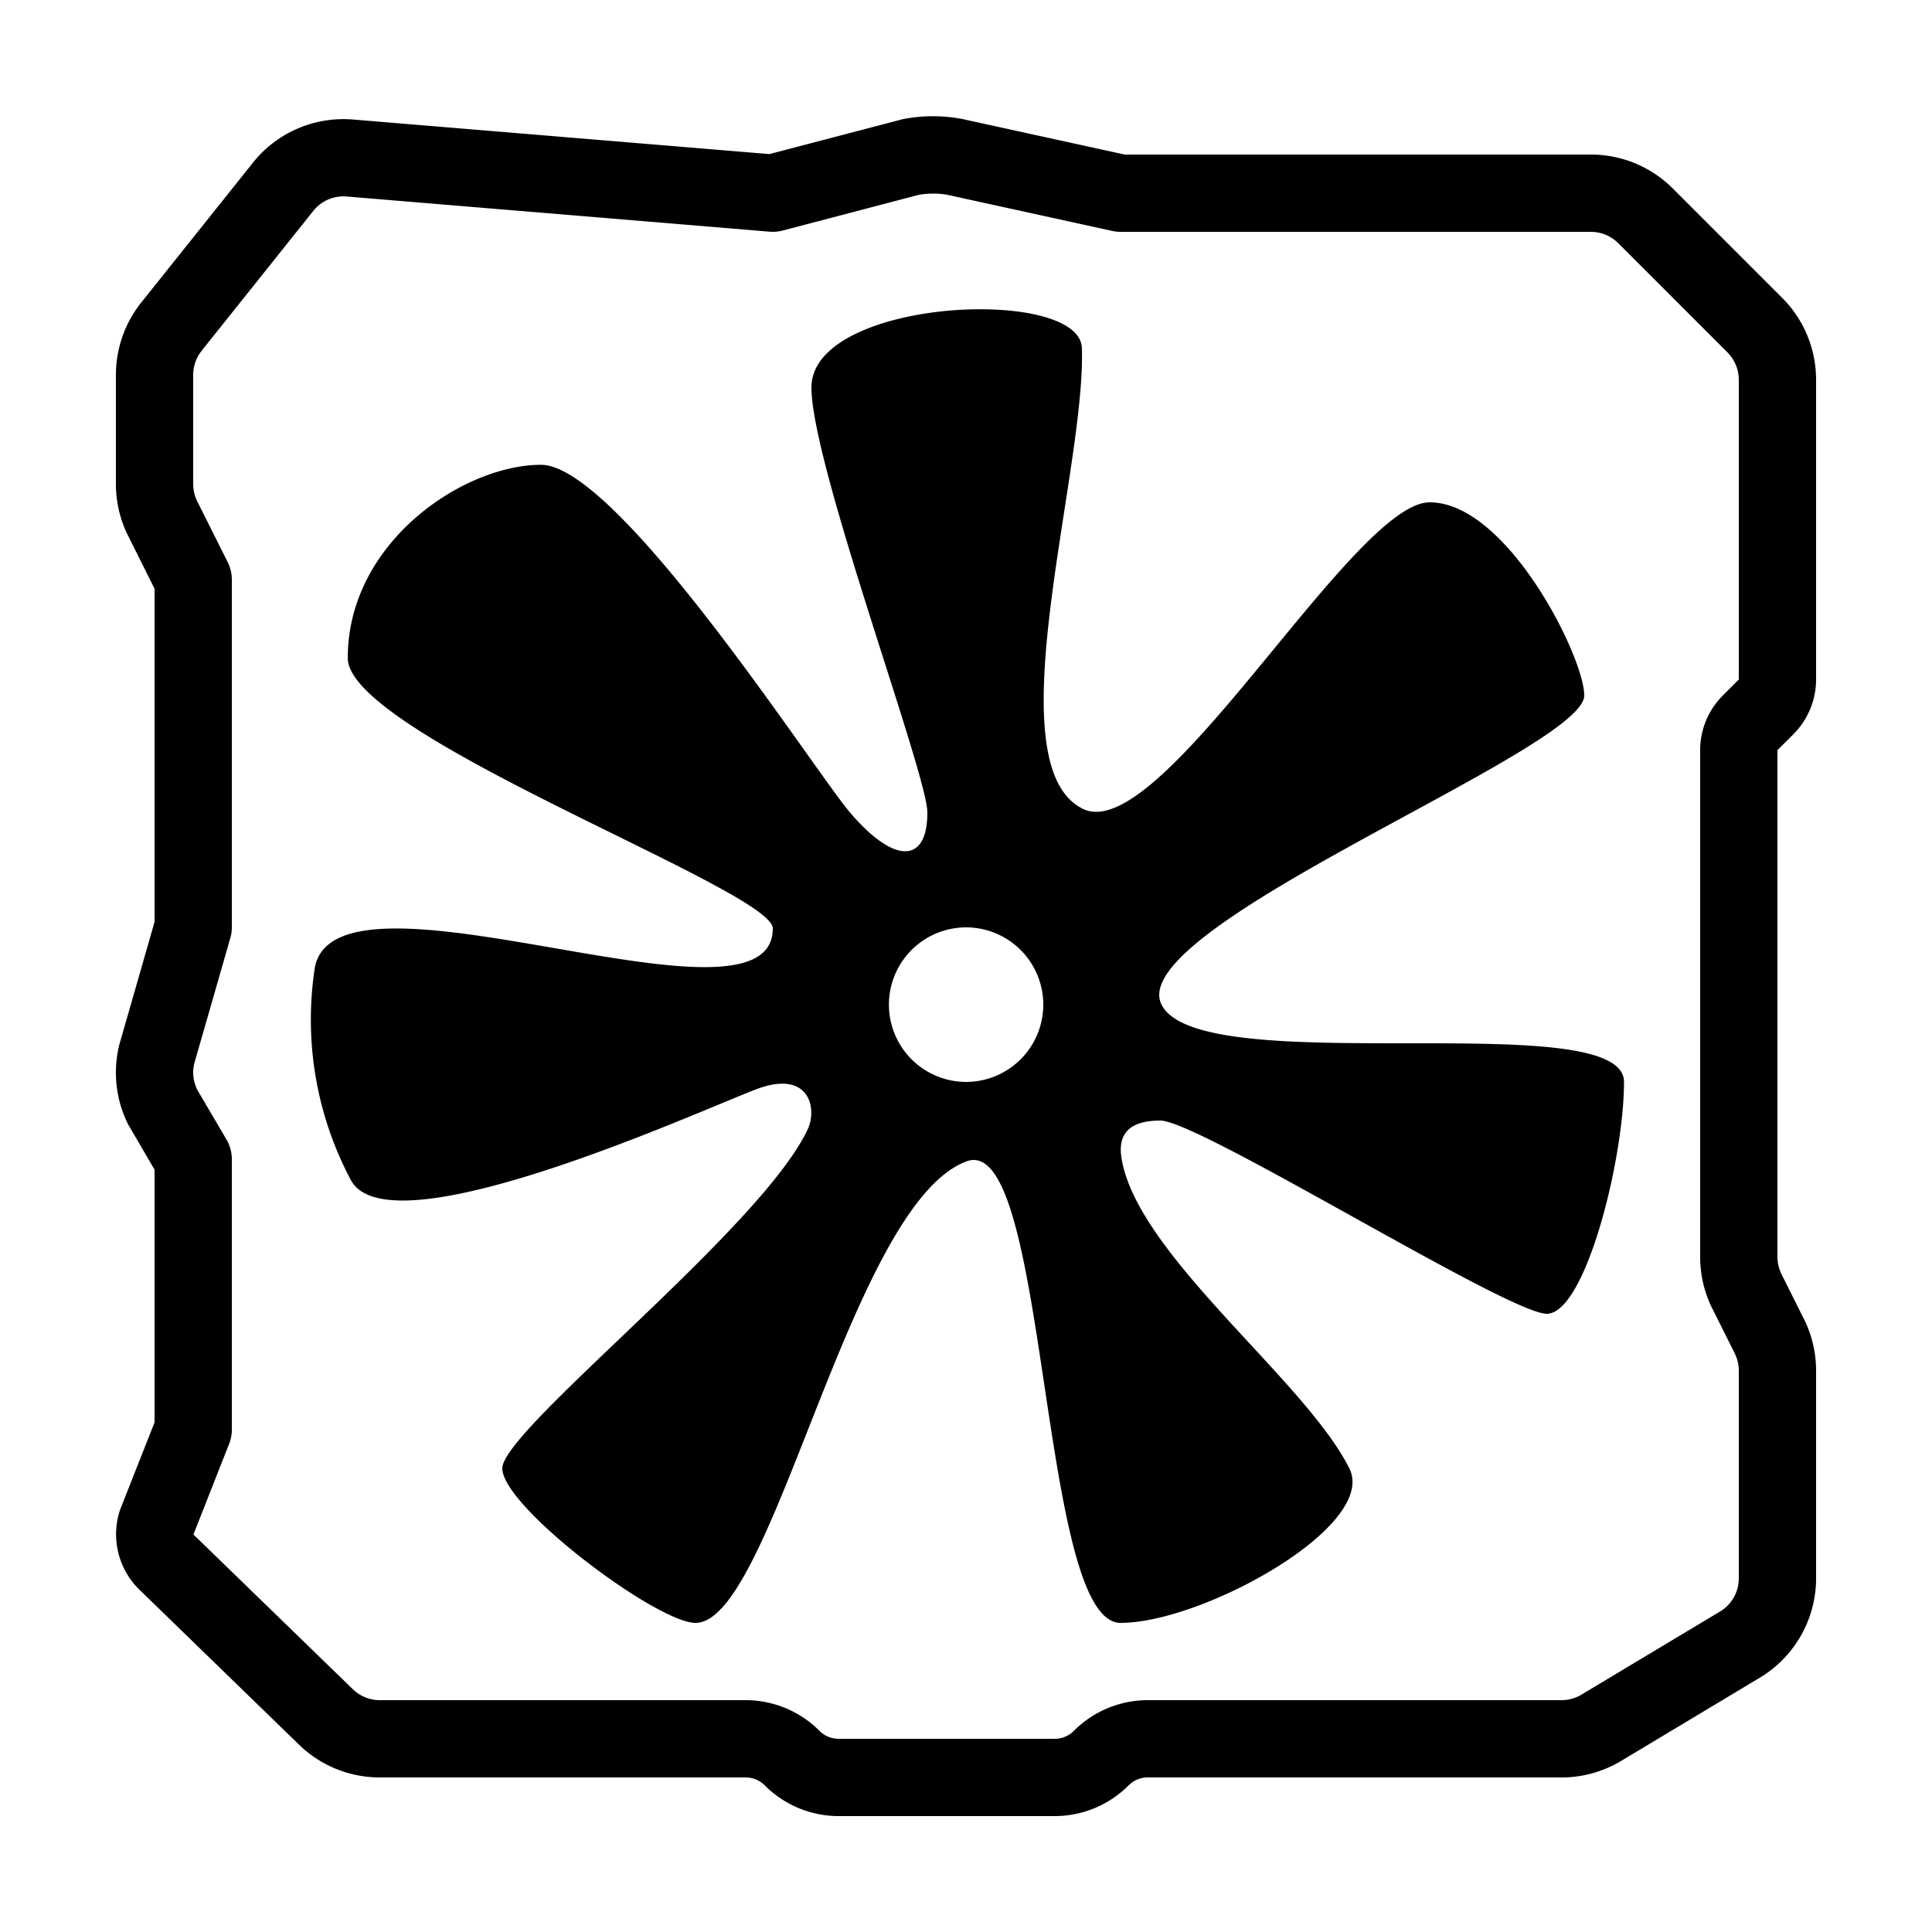 <svg xmlns="http://www.w3.org/2000/svg"  viewBox="0 0 50 50" width="50px" height="50px"><path d="M 24.145 3.008 C 23.893 3.008 23.642 3.032 23.395 3.078 A 1 1 0 0 0 23.326 3.094 L 19.912 3.988 L 9.145 3.094 L 9.143 3.094 C 8.149 3.009 7.176 3.425 6.551 4.203 A 1 1 0 0 0 6.549 4.207 L 3.658 7.826 C 3.233 8.358 3.001 9.018 3 9.699 L 3 12.529 A 1 1 0 0 0 3 12.531 C 3 12.995 3.108 13.451 3.314 13.865 A 1 1 0 0 0 3.316 13.867 L 4 15.236 L 4 23.859 L 3.1 26.994 A 1 1 0 0 0 3.09 27.025 C 2.915 27.72 2.995 28.455 3.314 29.096 A 1 1 0 0 0 3.348 29.154 L 4 30.271 L 4 36.811 L 3.119 39.043 A 1 1 0 0 0 3.096 39.109 C 2.875 39.812 3.061 40.584 3.576 41.109 A 1 1 0 0 0 3.594 41.127 L 7.701 45.115 C 8.265 45.682 9.031 46.001 9.83 46 L 19.289 46 A 1 1 0 0 0 19.293 46 C 19.48 45.999 19.659 46.072 19.791 46.205 C 20.299 46.715 20.991 47.002 21.711 47 L 27.289 47 C 28.009 47.002 28.701 46.715 29.209 46.205 C 29.341 46.072 29.52 45.999 29.707 46 A 1 1 0 0 0 29.711 46 L 40.449 46 A 1 1 0 0 0 40.469 46 C 40.998 45.99 41.516 45.839 41.969 45.564 L 45.5 43.445 C 46.417 42.916 46.988 41.939 47 40.881 A 1 1 0 0 0 47 40.869 L 47 35.471 A 1 1 0 0 0 47 35.469 C 47 35.005 46.892 34.549 46.686 34.135 A 1 1 0 0 0 46.684 34.133 L 46.105 32.975 C 46.037 32.836 46 32.684 46 32.529 L 46 19.416 L 46 19.414 L 46.418 18.998 A 1 1 0 0 0 46.42 18.994 C 46.789 18.622 46.998 18.118 47 17.594 A 1 1 0 0 0 47 17.59 L 47 9.83 C 47.001 9.032 46.683 8.266 46.117 7.703 L 46.115 7.701 L 43.299 4.885 L 43.297 4.883 C 42.734 4.317 41.968 3.999 41.17 4 L 29.107 4 L 24.924 3.084 A 1 1 0 0 0 24.895 3.078 C 24.647 3.032 24.396 3.008 24.145 3.008 z M 24.15 5.01 C 24.276 5.01 24.4 5.02 24.523 5.043 L 28.785 5.977 A 1 1 0 0 0 29 6 L 41.17 6 C 41.437 6 41.693 6.106 41.881 6.295 A 1 1 0 0 0 41.883 6.297 L 44.703 9.117 A 1 1 0 0 0 44.705 9.119 C 44.894 9.307 45 9.563 45 9.83 L 45 17.584 L 45 17.586 L 44.582 18.002 A 1 1 0 0 0 44.58 18.006 C 44.211 18.378 44.002 18.882 44 19.406 A 1 1 0 0 0 44 19.41 L 44 32.529 A 1 1 0 0 0 44 32.531 C 44 32.995 44.108 33.451 44.314 33.865 A 1 1 0 0 0 44.316 33.867 L 44.895 35.025 C 44.963 35.164 45 35.316 45 35.471 L 45 40.859 C 44.996 41.214 44.807 41.537 44.5 41.715 A 1 1 0 0 0 44.486 41.723 L 40.936 43.852 A 1 1 0 0 0 40.932 43.855 C 40.781 43.947 40.608 43.997 40.432 44 L 29.713 44 L 29.711 44 C 28.991 43.998 28.299 44.285 27.791 44.795 C 27.659 44.928 27.48 45.001 27.293 45 A 1 1 0 0 0 27.289 45 L 21.711 45 A 1 1 0 0 0 21.707 45 C 21.52 45.001 21.341 44.928 21.209 44.795 C 20.701 44.285 20.009 43.998 19.289 44 L 9.83 44 C 9.563 44 9.307 43.894 9.119 43.705 A 1 1 0 0 0 9.107 43.693 L 5.006 39.713 L 5.93 37.367 A 1 1 0 0 0 6 37 L 6 30 A 1 1 0 0 0 5.863 29.494 L 5.105 28.203 L 5.105 28.201 C 5 27.989 4.972 27.748 5.029 27.518 L 5.961 24.275 A 1 1 0 0 0 6 24 L 6 15 A 1 1 0 0 0 5.895 14.553 L 5.105 12.975 C 5.037 12.836 5 12.684 5 12.529 L 5 9.701 L 5 9.699 C 5.001 9.472 5.079 9.253 5.221 9.076 A 1 1 0 0 0 5.221 9.074 L 8.109 5.457 C 8.319 5.196 8.641 5.057 8.975 5.086 A 1 1 0 0 0 8.977 5.086 L 19.918 5.996 A 1 1 0 0 0 20.254 5.967 L 23.775 5.043 C 23.899 5.02 24.025 5.01 24.15 5.01 z M 25.785 8.014 C 23.734 7.911 21 8.579 21 10.029 C 21 12.029 24 20.029 24 21.029 C 24 22.349 23.15 22.379 22 21.029 C 21.08 19.959 16 12.029 14 12.029 C 12 12.029 9 14.029 9 17.029 C 9 19.029 20 23.029 20 24.029 C 20 27.029 8.75 22.029 8.15 25.029 A 8.84 8.84 0 0 0 9.07 30.52 C 10.07 32.52 18.761 28.441 19.711 28.141 C 20.961 27.741 21.14 28.701 20.91 29.211 C 19.74 31.761 13 37 13 38 C 13 39 17 42 18 42 C 20 42 22 31.201 25 30.061 C 27.15 29.211 26.87 42 29 42 C 31.13 42 35.67 39.49 34.92 38 C 33.78 35.72 29.459 32.5 29.029 30 C 28.949 29.54 29.029 29 30.029 29 C 31.029 29 39.029 34 40.029 34 C 41.029 34 42.029 30 42.029 28 C 42.029 26 31.061 28 30.061 26 C 29.061 24 41 19.41 41 18 C 41 17 39 13 37 13 C 35 13 30 22 28 20.92 C 25.73 19.75 28.09 12.239 28 9.029 C 28 8.414 27.016 8.075 25.785 8.014 z M 24.916 24.002 A 2 2 0 0 1 27 26 A 2 2 0 0 1 25 28 A 2 2 0 0 1 24.916 24.002 z"/></svg>